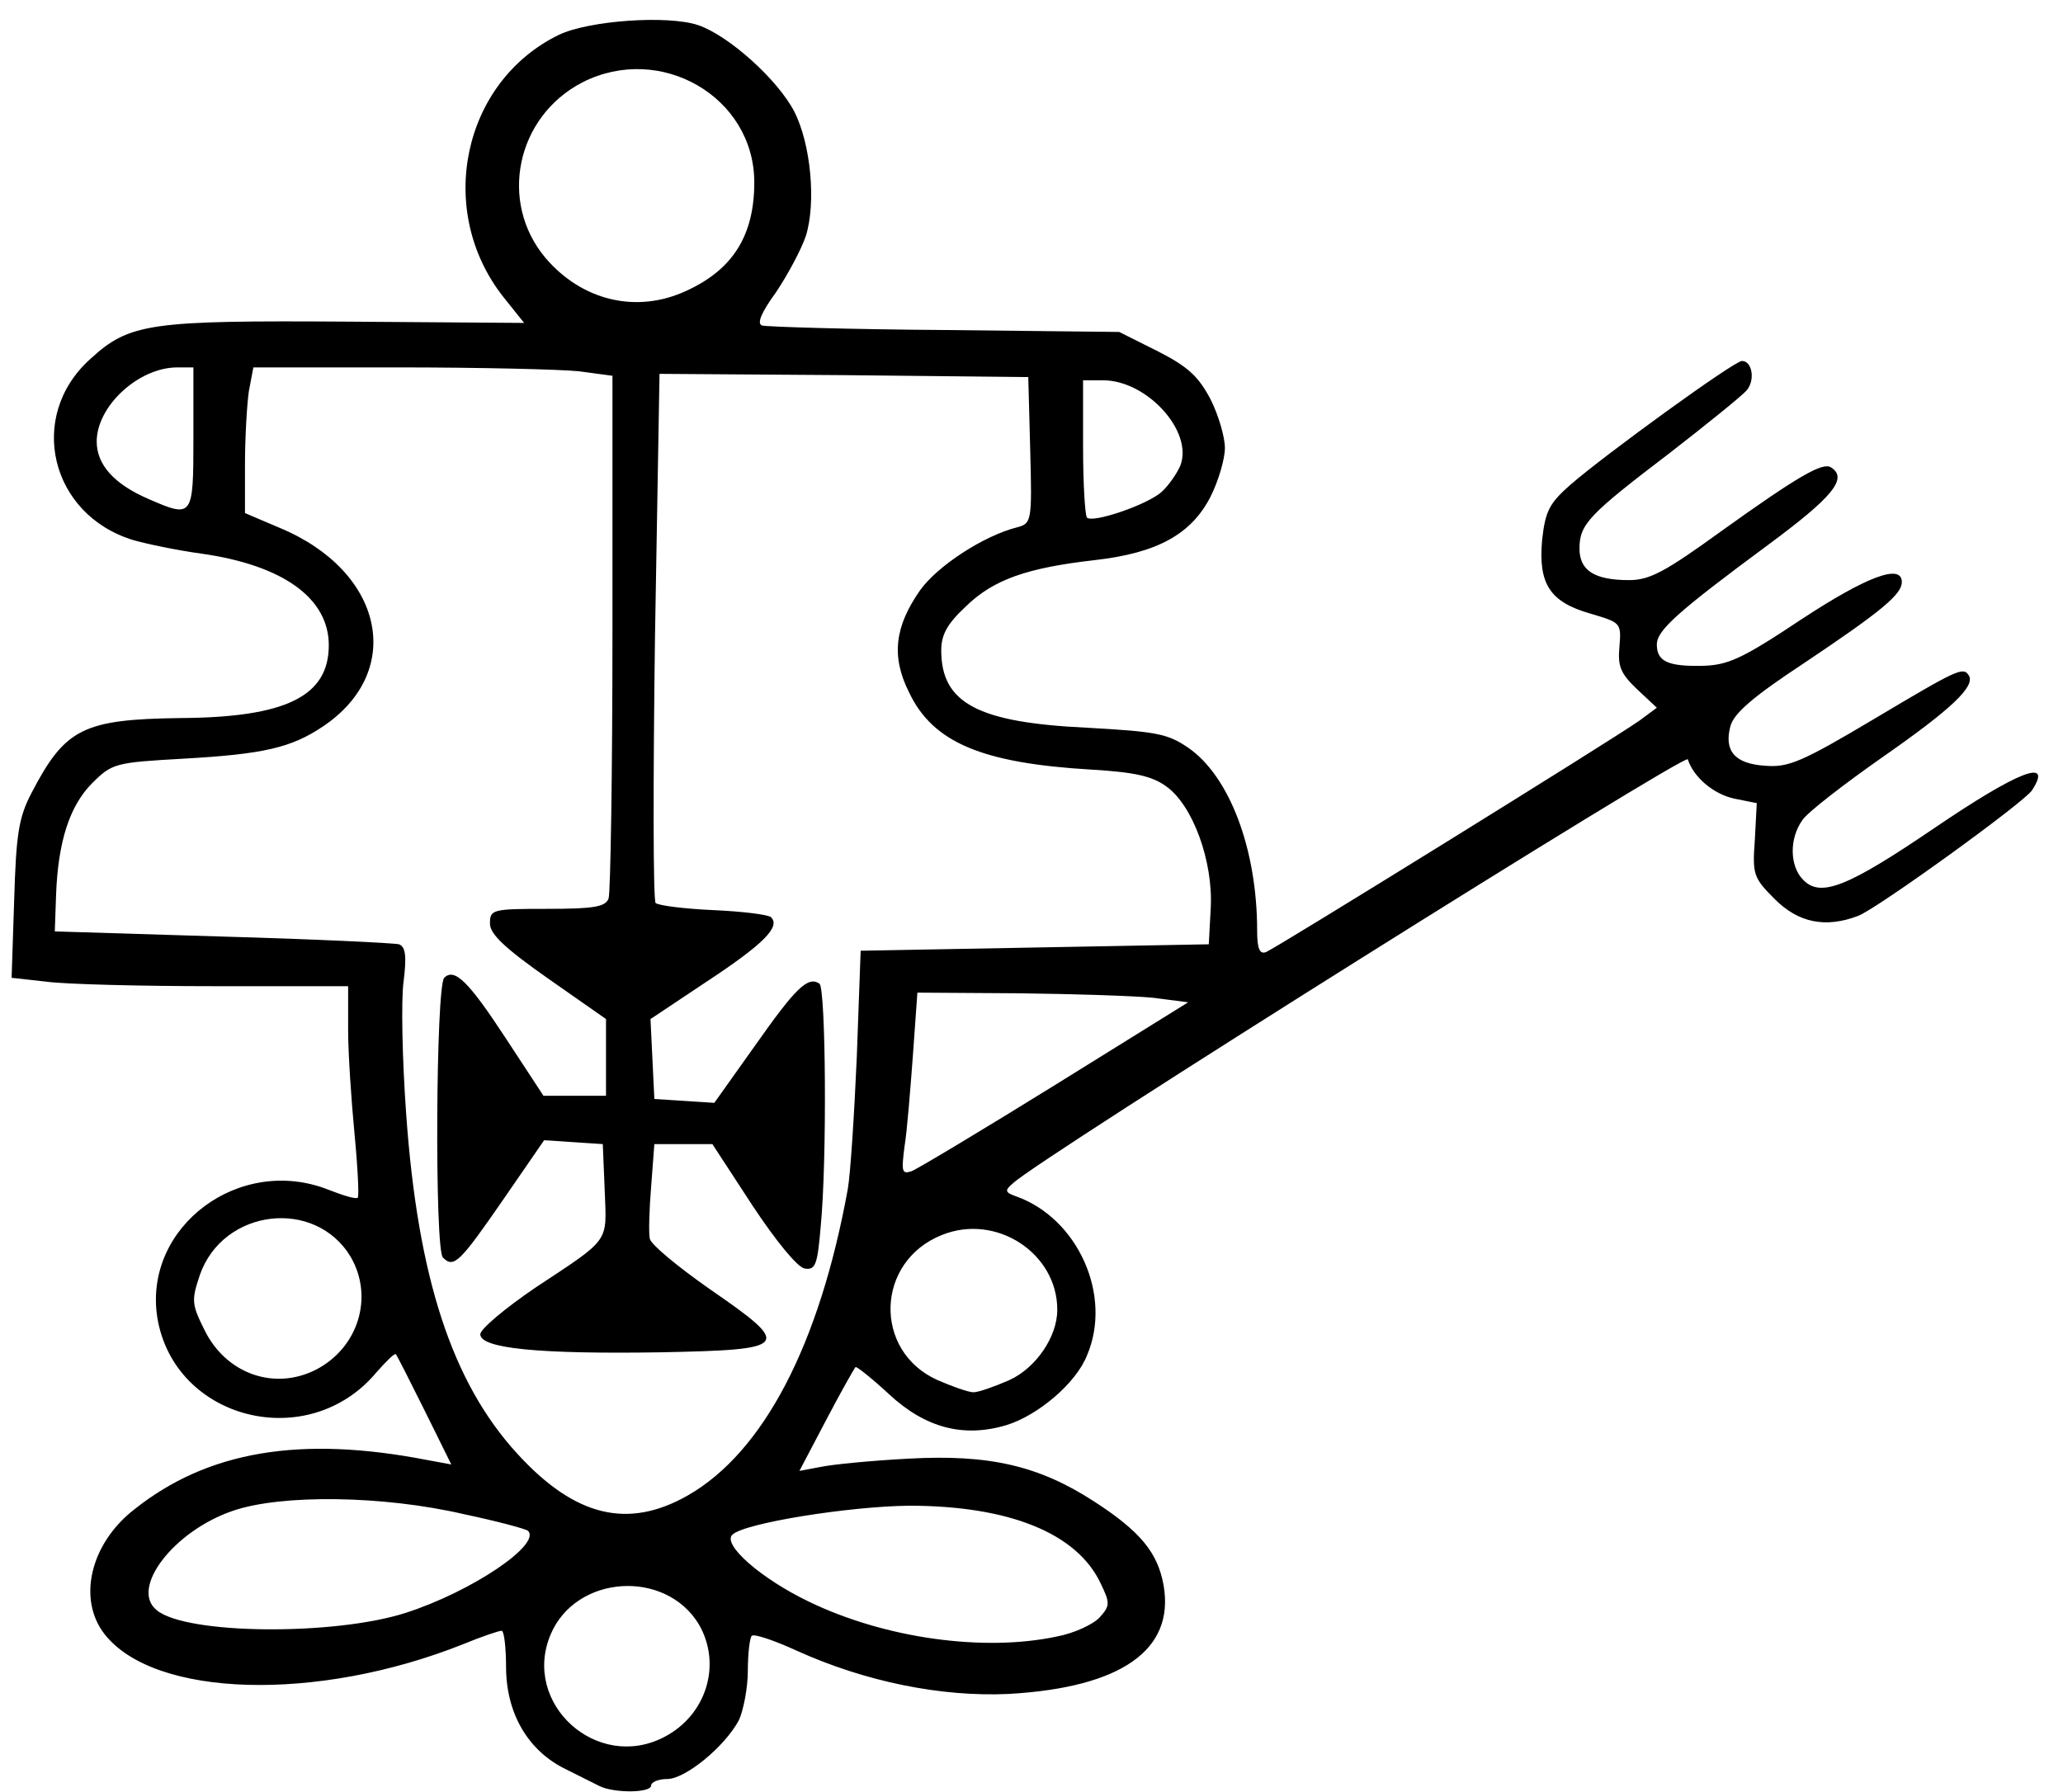 <?xml version="1.0" encoding="utf-8"?>
<!DOCTYPE svg PUBLIC "-//W3C//DTD SVG 1.0//EN" "http://www.w3.org/TR/2001/REC-SVG-20010904/DTD/svg10.dtd">
<svg version="1.0" xmlns="http://www.w3.org/2000/svg" width="160px" height="139px" viewBox="0 0 160 139" preserveAspectRatio="xMidYMid meet">
 <g fill="#000000">
  <path d="M46.50 138.55 c-0.40 -0.20 -1.60 -0.80 -2.60 -1.30 -2.90 -1.40 -4.60 -4.25 -4.65 -7.80 0 -1.65 -0.15 -2.95 -0.35 -2.95 -0.20 0 -1.55 0.45 -3 1.05 -11.30 4.50 -23.95 4.15 -27.80 -0.80 -2.10 -2.70 -1.10 -7 2.30 -9.65 5.70 -4.55 12.90 -5.75 22.70 -3.85 l1.90 0.35 -2.05 -4.15 c-1.15 -2.30 -2.15 -4.30 -2.25 -4.40 -0.10 -0.10 -0.75 0.55 -1.50 1.40 -5.30 6.35 -15.70 3.70 -17 -4.25 -1.10 -7.05 6.40 -12.65 13.30 -9.90 1.15 0.45 2.15 0.75 2.25 0.60 0.10 -0.10 0 -2.30 -0.25 -4.90 -0.25 -2.60 -0.50 -6.25 -0.50 -8.10 l0 -3.40 -10.35 0 c-5.75 0 -11.60 -0.15 -13.05 -0.35 l-2.70 -0.30 0.20 -6.05 c0.15 -5.10 0.35 -6.40 1.35 -8.30 2.60 -5 4 -5.70 11.55 -5.80 8.20 -0.05 11.50 -1.70 11.50 -5.65 0 -3.65 -3.55 -6.20 -9.85 -7.10 -1.85 -0.25 -4.25 -0.75 -5.30 -1.05 -6.45 -1.95 -8.30 -9.60 -3.35 -14.05 3.05 -2.80 4.60 -3 19.95 -2.90 l13.70 0.10 -1.60 -2 c-5.30 -6.70 -3.20 -16.70 4.30 -20.35 2.30 -1.10 8.40 -1.55 10.80 -0.75 2.35 0.80 6.15 4.20 7.45 6.70 1.30 2.55 1.70 7.10 0.90 9.65 -0.35 1.05 -1.40 3 -2.30 4.35 -1.20 1.65 -1.50 2.45 -1.10 2.60 0.35 0.10 6.75 0.30 14.20 0.35 l13.50 0.15 3 1.50 c2.35 1.20 3.15 1.95 4.10 3.75 0.60 1.20 1.10 2.90 1.10 3.75 0 0.85 -0.50 2.55 -1.10 3.75 -1.50 2.95 -4.15 4.40 -9 4.95 -5.25 0.60 -7.85 1.50 -10 3.60 -1.45 1.35 -1.90 2.20 -1.90 3.40 0 4.10 2.85 5.60 11.30 6 5.35 0.30 6.25 0.45 7.85 1.55 3.20 2.20 5.35 7.85 5.35 14.20 0 1.40 0.20 1.85 0.70 1.65 0.75 -0.30 26.75 -16.40 28.95 -17.95 l1.35 -1 -1.55 -1.45 c-1.25 -1.20 -1.50 -1.75 -1.35 -3.30 0.15 -1.85 0.10 -1.85 -2.25 -2.55 -3.15 -0.90 -4.05 -2.30 -3.75 -5.70 0.25 -2.25 0.55 -2.85 2.20 -4.30 2.70 -2.35 12.70 -9.60 13.30 -9.60 0.80 0 1.05 1.50 0.35 2.30 -0.35 0.40 -3 2.55 -5.90 4.80 -6.30 4.80 -7.05 5.55 -7.05 7.45 0 1.70 1.15 2.45 3.85 2.45 1.60 0 2.80 -0.65 7.15 -3.80 6 -4.30 7.85 -5.35 8.50 -4.95 1.35 0.85 0.15 2.30 -4.85 6 -7.10 5.25 -8.65 6.65 -8.65 7.75 0 1.30 0.85 1.70 3.50 1.65 2 -0.05 3.05 -0.50 7.70 -3.60 5.10 -3.35 7.80 -4.35 7.80 -2.90 0 0.95 -1.55 2.25 -7.60 6.30 -3.95 2.60 -5.45 3.90 -5.70 4.90 -0.50 1.90 0.35 2.90 2.70 3.05 1.80 0.15 2.85 -0.30 8.40 -3.60 6.55 -3.90 6.95 -4.10 7.40 -3.40 0.50 0.85 -1.35 2.60 -6.65 6.30 -3 2.10 -5.85 4.30 -6.25 4.90 -1.05 1.45 -1 3.60 0.05 4.65 1.35 1.40 3.45 0.55 10.15 -4 6.55 -4.45 9.25 -5.50 7.60 -2.95 -0.55 0.90 -12.10 9.25 -13.50 9.75 -2.50 0.95 -4.60 0.55 -6.45 -1.30 -1.65 -1.65 -1.75 -1.90 -1.55 -4.60 l0.15 -2.85 -1.75 -0.35 c-1.60 -0.35 -3.15 -1.65 -3.60 -3.05 -0.20 -0.50 -50.55 31.10 -52.35 32.90 -0.65 0.55 -0.60 0.70 0.25 1 4.80 1.70 7.50 7.70 5.50 12.35 -0.85 2.15 -3.80 4.65 -6.25 5.40 -3.35 1 -6.30 0.20 -9.10 -2.40 -1.35 -1.25 -2.55 -2.20 -2.60 -2.10 -0.10 0.10 -1.15 1.95 -2.30 4.15 l-2.05 3.90 1.60 -0.30 c0.90 -0.20 4 -0.50 6.85 -0.65 6.30 -0.35 10.15 0.55 14.45 3.35 3.55 2.30 4.90 3.95 5.35 6.50 0.85 5 -3.30 7.90 -12 8.40 -5.25 0.25 -11.15 -0.95 -16.45 -3.35 -1.75 -0.80 -3.35 -1.35 -3.50 -1.15 -0.15 0.15 -0.30 1.35 -0.30 2.70 0 1.35 -0.35 3.10 -0.70 3.85 -1.10 2.05 -4.15 4.55 -5.55 4.55 -0.70 0 -1.25 0.25 -1.25 0.50 0 0.60 -2.90 0.60 -4 0.05z m5 -3.80 c3.30 -1.70 4.50 -5.65 2.70 -8.75 -2.60 -4.30 -9.55 -3.85 -11.50 0.80 -2.25 5.35 3.60 10.65 8.80 7.95z m30.45 -7.80 c1.35 -0.25 2.85 -0.95 3.35 -1.50 0.80 -0.90 0.80 -1.10 0.05 -2.65 -1.85 -3.90 -7.15 -6 -14.85 -6 -4.65 0.05 -12.80 1.35 -13.70 2.25 -0.80 0.75 2.20 3.40 5.95 5.20 5.90 2.85 13.55 3.90 19.20 2.70z m-50.45 -1.85 c5.10 -1.65 10.50 -5.30 9.45 -6.35 -0.15 -0.15 -2.40 -0.75 -5 -1.30 -6.25 -1.45 -14.15 -1.55 -17.90 -0.25 -4.55 1.55 -8 6 -5.90 7.70 2.25 1.90 13.80 2 19.35 0.20z m21.85 -9.10 c5.85 -3.35 10.20 -11.65 12.40 -23.75 0.20 -1.10 0.50 -5.70 0.70 -10.25 l0.30 -8.25 13.50 -0.25 13.50 -0.25 0.15 -2.80 c0.20 -3.65 -1.40 -8 -3.45 -9.45 -1.10 -0.80 -2.45 -1.10 -5.80 -1.30 -8.50 -0.50 -12.30 -2.10 -14.15 -6 -1.40 -2.80 -1.10 -5.10 0.85 -7.90 1.35 -1.90 4.95 -4.25 7.55 -4.90 1.10 -0.30 1.15 -0.45 1 -6 l-0.15 -5.65 -14.30 -0.15 -14.30 -0.10 -0.35 20.35 c-0.15 11.15 -0.15 20.50 0.05 20.70 0.25 0.20 2.25 0.45 4.50 0.55 2.25 0.10 4.25 0.35 4.45 0.55 0.75 0.75 -0.60 2.10 -5 5 l-4.35 2.90 0.15 3.10 0.15 3.10 2.35 0.15 2.30 0.15 3.20 -4.50 c3.10 -4.40 4.05 -5.35 4.95 -4.75 0.50 0.30 0.60 13.75 0.10 18.85 -0.25 2.95 -0.40 3.40 -1.25 3.25 -0.55 -0.10 -2.20 -2.10 -4.05 -4.90 l-3.10 -4.75 -2.25 0 -2.25 0 -0.25 3.30 c-0.15 1.80 -0.20 3.65 -0.10 4.05 0.10 0.45 2.15 2.15 4.65 3.90 6.45 4.45 6.25 4.70 -3.80 4.90 -9.50 0.15 -14 -0.30 -14 -1.40 0 -0.40 1.90 -2 4.25 -3.60 5.90 -3.90 5.55 -3.45 5.40 -7.55 l-0.15 -3.60 -2.25 -0.15 -2.30 -0.15 -3.10 4.50 c-3.45 5 -3.90 5.45 -4.75 4.60 -0.65 -0.65 -0.55 -21 0.10 -21.70 0.80 -0.80 1.90 0.30 4.75 4.65 l2.95 4.50 2.40 0 2.45 0 0 -3 0 -2.95 -4.50 -3.15 c-3.35 -2.35 -4.50 -3.45 -4.50 -4.25 0 -1.10 0.15 -1.15 4.45 -1.15 3.60 0 4.50 -0.15 4.75 -0.80 0.15 -0.45 0.30 -9.75 0.30 -20.65 l0 -19.90 -2.60 -0.35 c-1.45 -0.15 -7.75 -0.30 -13.95 -0.30 l-11.30 0 -0.35 1.85 c-0.15 1.05 -0.30 3.60 -0.30 5.70 l0 3.75 2.70 1.15 c8.05 3.35 9.75 11.10 3.35 15.40 -2.45 1.65 -4.60 2.15 -10.80 2.50 -5.30 0.30 -5.55 0.35 -7.10 1.90 -1.75 1.75 -2.65 4.55 -2.80 8.65 l-0.10 2.85 13 0.40 c7.15 0.20 13.30 0.50 13.70 0.60 0.50 0.20 0.60 0.90 0.35 2.90 -0.20 1.45 -0.10 6.05 0.20 10.25 0.90 12.70 3.55 20.85 8.65 26.40 4.45 4.85 8.55 5.85 13.20 3.20z m24.95 -8.95 c2.05 -0.95 3.70 -3.35 3.70 -5.45 0 -4.40 -4.75 -7.50 -8.95 -5.80 -5.15 2.05 -5.35 9 -0.35 11.25 1.15 0.50 2.40 0.95 2.80 0.95 0.40 0 1.65 -0.45 2.80 -0.95z m-53.80 -0.80 c3.30 -1.70 4.50 -5.65 2.70 -8.75 -2.75 -4.60 -9.90 -3.75 -11.70 1.40 -0.65 1.95 -0.65 2.25 0.35 4.25 1.65 3.40 5.40 4.75 8.65 3.10z m57.35 -22.10 l10.30 -6.40 -2.70 -0.35 c-1.50 -0.15 -6.20 -0.30 -10.50 -0.35 l-7.80 -0.05 -0.35 4.90 c-0.20 2.65 -0.45 5.85 -0.65 7.05 -0.25 1.95 -0.20 2.15 0.55 1.90 0.50 -0.20 5.50 -3.20 11.15 -6.70z m8.25 -46 c0.55 -0.50 1.20 -1.45 1.45 -2.05 1 -2.65 -2.60 -6.60 -6 -6.60 l-1.55 0 0 5.15 c0 2.85 0.15 5.30 0.30 5.50 0.45 0.45 4.70 -1 5.80 -2z m-75.10 -4.15 l0 -5.50 -1.25 0 c-3 0 -6.25 3 -6.25 5.75 0 1.80 1.35 3.30 4 4.45 3.45 1.50 3.50 1.45 3.50 -4.70z m38.25 -11.45 c3.60 -1.65 5.25 -4.30 5.25 -8.40 0 -6.65 -7.30 -10.85 -13.35 -7.75 -5.10 2.65 -6.50 9.25 -2.85 13.60 2.85 3.35 7.10 4.35 10.95 2.55z"/>
 </g>
 <g fill="none">
  <path d="M0 69.50 l0 -69.50 80 0 80 0 0 69.50 0 69.50 -54.75 0 c-36.15 0 -54.75 -0.15 -54.75 -0.50 0 -0.25 0.55 -0.50 1.25 -0.50 1.40 0 4.45 -2.50 5.55 -4.55 0.35 -0.75 0.70 -2.50 0.70 -3.85 0 -1.35 0.15 -2.55 0.30 -2.70 0.15 -0.20 1.75 0.35 3.50 1.15 5.30 2.40 11.20 3.60 16.45 3.35 8.70 -0.50 12.85 -3.40 12 -8.40 -0.45 -2.55 -1.80 -4.20 -5.35 -6.50 -4.30 -2.80 -8.15 -3.70 -14.45 -3.35 -2.85 0.15 -5.95 0.45 -6.85 0.65 l-1.60 0.30 2.05 -3.90 c1.15 -2.20 2.20 -4.05 2.30 -4.15 0.05 -0.10 1.25 0.85 2.60 2.10 2.80 2.60 5.75 3.40 9.10 2.40 2.45 -0.75 5.40 -3.25 6.25 -5.40 2 -4.65 -0.70 -10.65 -5.50 -12.35 -0.85 -0.30 -0.90 -0.45 -0.25 -1 1.80 -1.80 52.15 -33.40 52.35 -32.90 0.45 1.40 2 2.70 3.60 3.05 l1.75 0.35 -0.15 2.85 c-0.20 2.70 -0.10 2.95 1.55 4.60 1.85 1.85 3.95 2.25 6.45 1.30 1.40 -0.50 12.95 -8.85 13.50 -9.75 1.65 -2.55 -1.05 -1.50 -7.60 2.95 -6.70 4.55 -8.80 5.40 -10.15 4 -1.05 -1.05 -1.10 -3.20 -0.05 -4.65 0.40 -0.60 3.25 -2.80 6.25 -4.90 5.30 -3.70 7.15 -5.45 6.65 -6.30 -0.45 -0.70 -0.85 -0.50 -7.40 3.40 -5.55 3.30 -6.60 3.75 -8.40 3.60 -2.35 -0.15 -3.20 -1.15 -2.70 -3.05 0.25 -1 1.75 -2.30 5.70 -4.90 6.05 -4.05 7.60 -5.35 7.60 -6.30 0 -1.45 -2.70 -0.45 -7.80 2.90 -4.65 3.10 -5.70 3.55 -7.70 3.60 -2.65 0.05 -3.50 -0.35 -3.50 -1.65 0 -1.10 1.55 -2.50 8.65 -7.75 5 -3.70 6.20 -5.15 4.85 -6 -0.65 -0.40 -2.50 0.65 -8.50 4.95 -4.35 3.15 -5.55 3.80 -7.15 3.80 -2.70 0 -3.85 -0.75 -3.85 -2.45 0 -1.90 0.75 -2.65 7.05 -7.45 2.90 -2.25 5.55 -4.40 5.90 -4.80 0.70 -0.80 0.45 -2.30 -0.35 -2.30 -0.60 0 -10.60 7.25 -13.30 9.60 -1.65 1.45 -1.95 2.05 -2.20 4.30 -0.30 3.40 0.60 4.80 3.75 5.70 2.35 0.70 2.40 0.70 2.25 2.55 -0.15 1.55 0.10 2.10 1.35 3.30 l1.55 1.45 -1.35 1 c-2.20 1.55 -28.20 17.65 -28.95 17.95 -0.50 0.20 -0.70 -0.25 -0.70 -1.65 0 -6.35 -2.15 -12 -5.35 -14.20 -1.60 -1.10 -2.50 -1.25 -7.85 -1.55 -8.45 -0.40 -11.30 -1.90 -11.30 -6 0 -1.20 0.45 -2.05 1.90 -3.40 2.15 -2.10 4.75 -3 10 -3.60 4.85 -0.55 7.50 -2 9 -4.95 1.40 -2.80 1.40 -4.70 0 -7.50 -0.95 -1.80 -1.75 -2.55 -4.10 -3.75 l-3 -1.50 -13.50 -0.15 c-7.45 -0.05 -13.85 -0.25 -14.20 -0.35 -0.40 -0.15 -0.10 -0.95 1.10 -2.60 0.90 -1.35 1.95 -3.30 2.30 -4.35 0.80 -2.55 0.40 -7.10 -0.90 -9.65 -1.30 -2.50 -5.10 -5.90 -7.45 -6.70 -2.40 -0.80 -8.50 -0.35 -10.80 0.75 -7.50 3.65 -9.60 13.65 -4.30 20.35 l1.60 2 -13.70 -0.10 c-15.35 -0.10 -16.90 0.10 -19.95 2.90 -4.95 4.45 -3.10 12.10 3.35 14.05 1.05 0.30 3.45 0.80 5.30 1.05 6.30 0.90 9.85 3.45 9.85 7.10 0 3.95 -3.30 5.60 -11.50 5.65 -7.55 0.10 -8.95 0.80 -11.55 5.80 -1 1.90 -1.20 3.20 -1.35 8.30 l-0.20 6.05 2.70 0.30 c1.45 0.20 7.30 0.35 13.05 0.35 l10.35 0 0 3.40 c0 1.85 0.25 5.50 0.50 8.10 0.25 2.60 0.35 4.80 0.25 4.90 -0.10 0.15 -1.10 -0.15 -2.25 -0.60 -6.90 -2.75 -14.40 2.85 -13.30 9.90 1.30 7.95 11.70 10.60 17 4.25 0.75 -0.85 1.40 -1.50 1.50 -1.40 0.10 0.10 1.10 2.10 2.25 4.40 l2.05 4.15 -1.90 -0.35 c-7.45 -1.45 -13.05 -1.15 -17.85 0.95 -5.55 2.50 -8.25 5.55 -8.25 9.45 0 7.40 15.05 9.40 28.90 3.90 3.45 -1.35 3.60 -1.35 3.25 0.60 -0.60 3.80 2.60 9 5.90 9.70 4.55 0.90 -0.20 1.15 -21.50 1.15 l-23.55 0 0 -69.50z"/>
  <path d="M45.65 134.70 c-5.95 -2.95 -3.65 -11.70 3 -11.70 6.75 0 8.80 8.65 2.85 11.75 -1.85 0.95 -3.85 0.95 -5.85 -0.05z"/>
  <path d="M69.75 126.70 c-6.20 -1.35 -14.50 -6.20 -12.95 -7.65 0.90 -0.90 9.05 -2.20 13.70 -2.25 7.70 0 13 2.10 14.85 6 0.75 1.55 0.75 1.75 -0.05 2.65 -1.85 2.05 -9.10 2.60 -15.55 1.25z"/>
  <path d="M14.50 125.95 c-3.65 -1.10 -4 -2.95 -1.05 -5.90 2.80 -2.80 6.05 -3.80 12.55 -3.75 4.70 0.05 14.05 1.60 14.95 2.45 1.05 1.05 -4.35 4.70 -9.45 6.35 -3.75 1.20 -14.05 1.75 -17 0.85z"/>
  <path d="M44.65 116.45 c-4.90 -2.40 -9.25 -9.15 -11.40 -17.60 -1.35 -5.45 -2.50 -18.45 -1.95 -22.70 0.25 -2 0.15 -2.70 -0.35 -2.90 -0.40 -0.10 -6.55 -0.40 -13.70 -0.60 l-13 -0.40 0.10 -2.85 c0.15 -4.10 1.05 -6.90 2.80 -8.65 1.55 -1.55 1.80 -1.60 7.10 -1.90 6.20 -0.35 8.35 -0.85 10.80 -2.50 6.40 -4.30 4.70 -12.05 -3.35 -15.40 l-2.70 -1.15 0 -3.75 c0 -2.10 0.15 -4.65 0.30 -5.70 l0.35 -1.85 11.30 0 c6.20 0 12.50 0.15 13.95 0.30 l2.60 0.35 0 19.90 c0 10.90 -0.15 20.20 -0.30 20.65 -0.25 0.65 -1.15 0.80 -4.75 0.80 -4.30 0 -4.45 0.05 -4.45 1.15 0 0.80 1.15 1.90 4.50 4.25 l4.50 3.15 0 2.95 0 3 -2.45 0 -2.40 0 -2.95 -4.50 c-2.85 -4.35 -3.95 -5.45 -4.75 -4.65 -0.65 0.70 -0.75 21.05 -0.10 21.70 0.85 0.85 1.30 0.40 4.75 -4.60 l3.10 -4.50 2.30 0.15 2.25 0.15 0.15 3.60 c0.15 4.10 0.50 3.65 -5.40 7.55 -2.35 1.60 -4.25 3.20 -4.25 3.60 0 1.10 4.50 1.55 14 1.40 10.05 -0.20 10.25 -0.45 3.80 -4.90 -2.50 -1.75 -4.55 -3.45 -4.65 -3.90 -0.10 -0.40 -0.05 -2.25 0.10 -4.05 l0.25 -3.30 2.25 0 2.25 0 3.10 4.75 c1.85 2.80 3.50 4.80 4.05 4.90 0.85 0.15 1 -0.30 1.25 -3.25 0.50 -5.10 0.40 -18.55 -0.10 -18.85 -0.90 -0.60 -1.85 0.35 -4.95 4.75 l-3.20 4.50 -2.30 -0.15 -2.35 -0.15 -0.15 -3.10 -0.15 -3.10 4.35 -2.90 c4.40 -2.90 5.75 -4.25 5 -5 -0.20 -0.20 -2.20 -0.45 -4.45 -0.55 -2.25 -0.10 -4.25 -0.35 -4.50 -0.55 -0.20 -0.20 -0.20 -9.55 -0.05 -20.70 l0.35 -20.35 14.30 0.10 14.30 0.15 0.15 5.65 c0.15 5.55 0.10 5.70 -1 6 -2.60 0.65 -6.20 3 -7.55 4.90 -1.95 2.80 -2.25 5.10 -0.85 7.90 1.85 3.90 5.65 5.50 14.15 6 3.35 0.20 4.70 0.50 5.80 1.30 2.05 1.45 3.65 5.80 3.45 9.45 l-0.15 2.80 -13.50 0.25 -13.50 0.25 -0.30 8.25 c-0.20 4.55 -0.50 9.15 -0.70 10.25 -2.20 12.10 -6.55 20.40 -12.40 23.75 -3.15 1.80 -5.70 1.95 -8.70 0.45z"/>
  <path d="M72.70 107.05 c-5 -2.25 -4.80 -9.20 0.35 -11.25 4.20 -1.70 8.95 1.40 8.95 5.80 0 2.10 -1.65 4.50 -3.70 5.45 -1.15 0.50 -2.40 0.95 -2.80 0.95 -0.40 0 -1.65 -0.45 -2.80 -0.95z"/>
  <path d="M18.60 106.15 c-1.10 -0.55 -2.05 -1.60 -2.75 -3 -1 -2 -1 -2.30 -0.35 -4.25 0.95 -2.65 3.35 -4.40 6.10 -4.40 6.80 0 8.90 8.65 2.90 11.75 -1.85 0.95 -3.85 0.95 -5.90 -0.10z"/>
  <path d="M70.15 88.95 c0.20 -1.20 0.45 -4.40 0.65 -7.05 l0.35 -4.90 7.80 0.05 c4.30 0.05 9 0.20 10.50 0.35 l2.70 0.35 -10.30 6.40 c-5.65 3.50 -10.65 6.50 -11.15 6.70 -0.75 0.25 -0.80 0.05 -0.55 -1.90z"/>
  <path d="M84.30 40.15 c-0.15 -0.20 -0.30 -2.65 -0.30 -5.50 l0 -5.15 1.55 0 c3.40 0 7 3.95 6 6.60 -0.25 0.60 -0.90 1.55 -1.45 2.05 -1.10 1 -5.35 2.45 -5.80 2z"/>
  <path d="M11.50 38.70 c-2.65 -1.15 -4 -2.65 -4 -4.45 0 -2.75 3.25 -5.75 6.25 -5.75 l1.25 0 0 5.50 c0 6.15 -0.05 6.20 -3.50 4.70z"/>
  <path d="M45.45 22.50 c-6.75 -3.55 -6.90 -12.65 -0.30 -16.10 7.50 -3.85 15.80 3.55 12.80 11.45 -1.75 4.65 -8.10 7 -12.50 4.65z"/>
 </g>
</svg>
